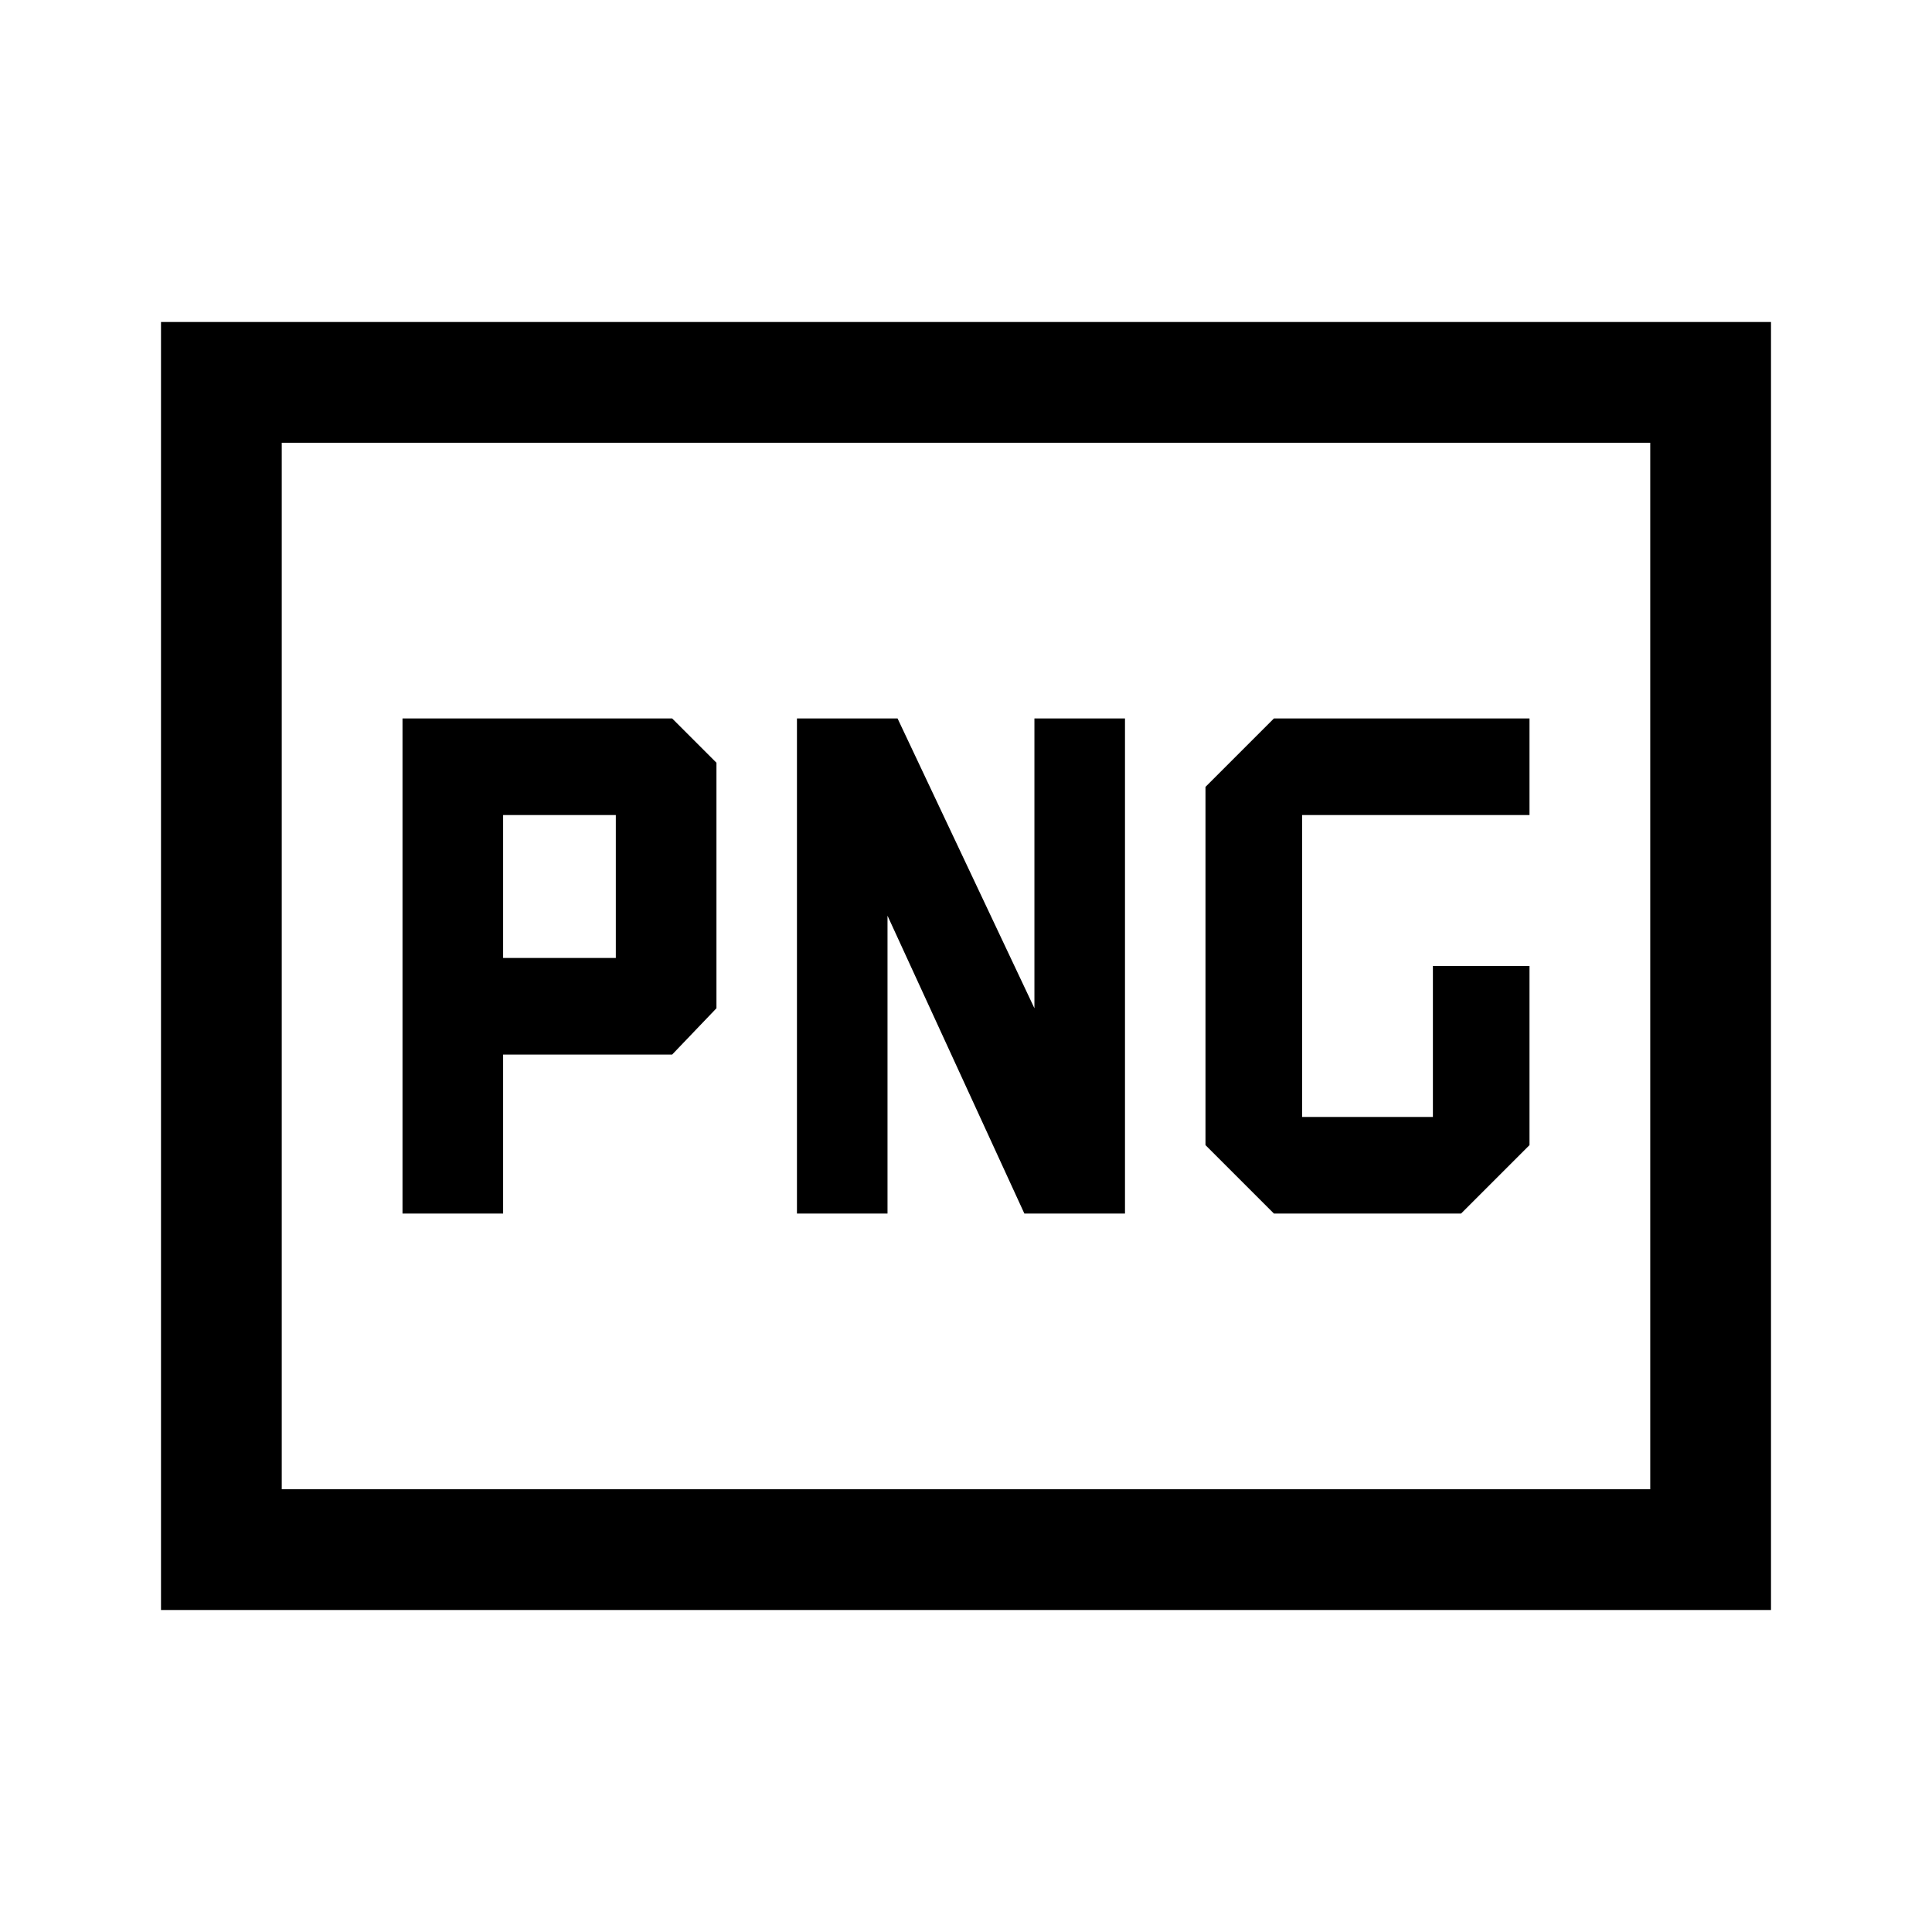 <svg xmlns="http://www.w3.org/2000/svg" width="48" height="48" viewBox="0 -960 960 960" fill="currentColor">
    <path
        d="M250-484v-71h56v71h-56Zm383 127h93l34-34v-89h-48v75h-65v-150h113v-48H633l-34 34v178l34 34Zm-433 0h50v-79h84l22-23v-122l-22-22H200v246Zm196 0h45v-148l68 148h50v-246h-45v144l-68-144h-50v246ZM80-160v-640h800v640H80Zm60-60h680v-520H140v520Zm0 0v-520 520Z" />
</svg>